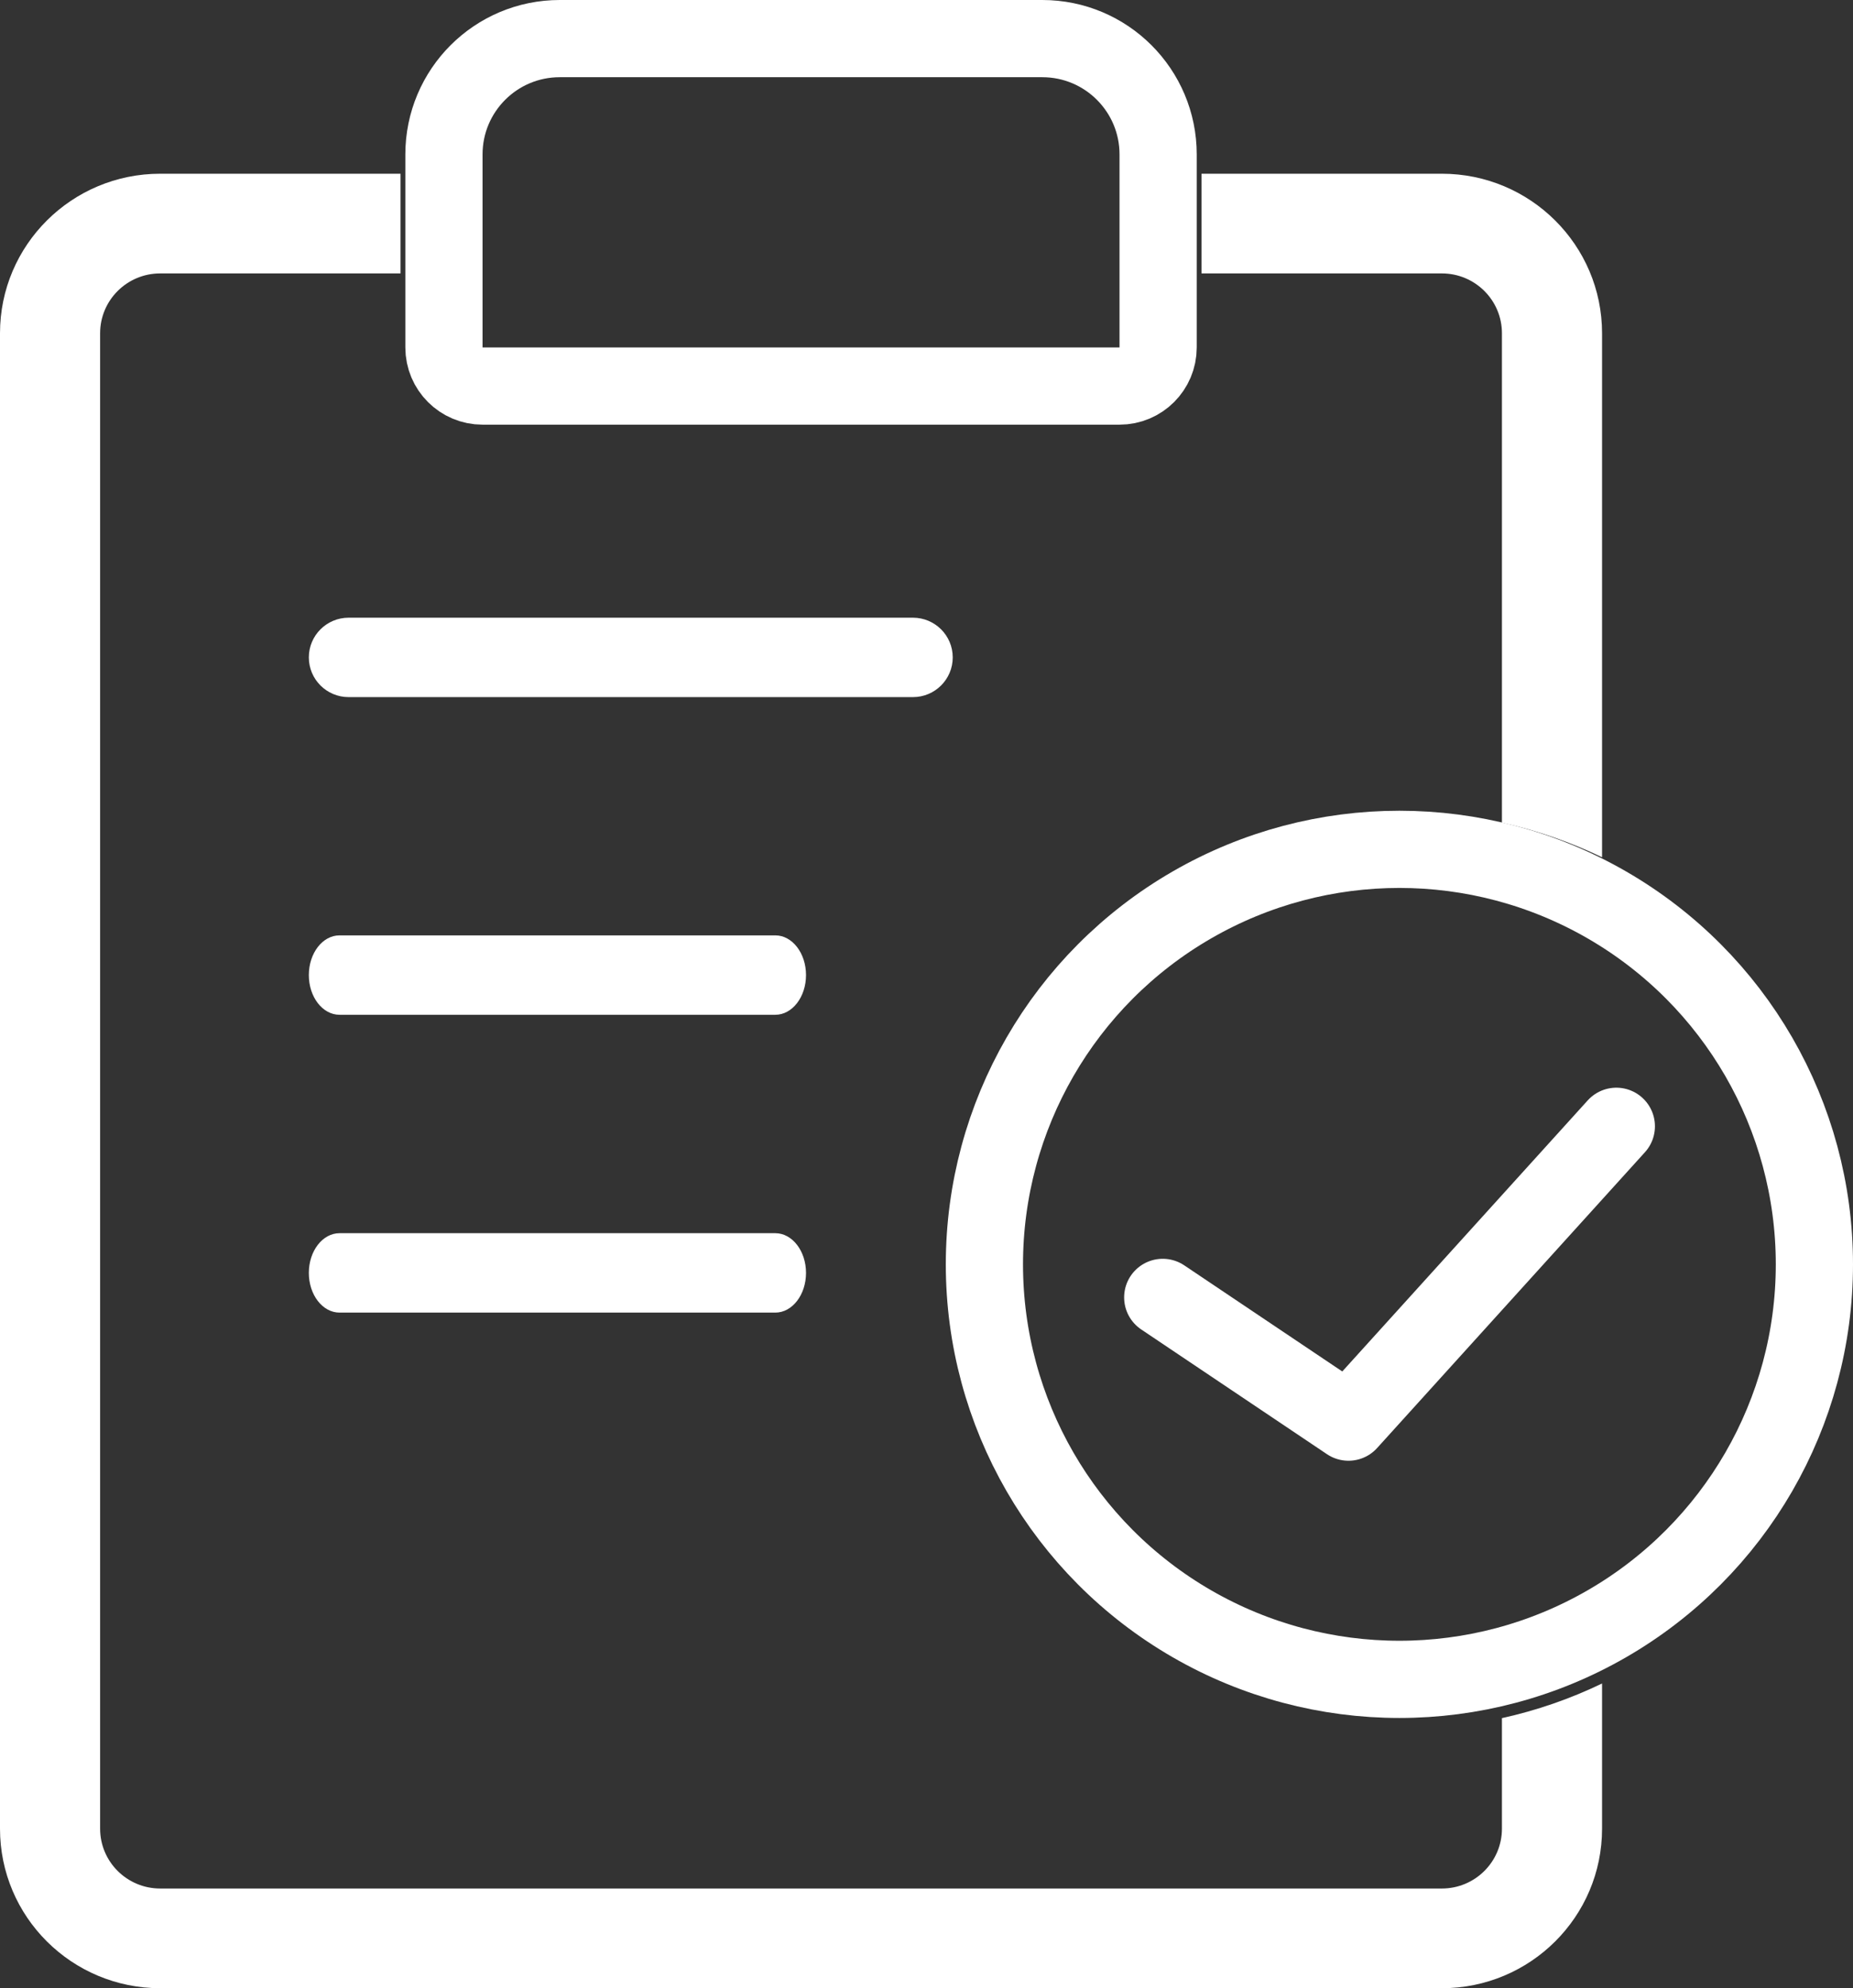 <svg width="96px" height="103px" viewBox="0 0 96 103" version="1.1" xmlns="http://www.w3.org/2000/svg" xmlns:xlink="http://www.w3.org/1999/xlink">
    <rect x="0" y="0" width="96" height="103" fill="#333333" stroke="none"/>
    <g id="Page-1" stroke="none" stroke-width="1" fill="none" fill-rule="evenodd">
        <g id="Artboard" transform="translate(-420, -415)">
            <g id="goals-copy" transform="translate(420, 415)">
                <path d="M20.749,9 L20.749,14.164 L8.3,14.165 C6.581,14.165 5.187,15.552 5.187,17.264 L5.187,94.736 C5.187,96.448 6.581,97.835 8.3,97.835 L74.699,97.835 C76.418,97.835 77.812,96.448 77.812,94.736 L77.812,89.008 C79.627,88.608 81.365,88.001 82.999,87.214 L82.999,94.736 C82.999,99.3 79.283,103 74.699,103 L8.3,103 C3.716,103 0,99.3 0,94.736 L0,17.264 C0,12.7 3.716,9 8.3,9 L20.749,9 Z M74.699,9 C79.283,9 82.999,12.7 82.999,17.264 L82.999,44.412 C81.365,43.625 79.627,43.019 77.812,42.618 L77.812,17.264 C77.812,15.552 76.418,14.165 74.699,14.165 L62.249,14.164 L62.249,9 L74.699,9 Z" id="Combined-Shape" fill="#ffffff" fill-rule="nonzero"></path>
                <path d="M29,2 C25.686,2 23,4.686 23,8 L23,18 C23,19.105 23.895,20 25,20 L58,20 C59.105,20 60,19.105 60,18 L60,8 C60,4.686 57.314,2 54,2 L29,2 Z" id="Rectangle" stroke="#ffffff" stroke-width="4"></path>
                <g id="Group-13" transform="translate(49, 42)" stroke="#ffffff" stroke-width="4">
                    <circle id="Oval" cx="23.5" cy="23.5" r="21.5"></circle>
                    <polyline id="Path-6" stroke-linecap="round" stroke-linejoin="round" points="11.239 25.212 20.862 31.674 34.739 16.348"></polyline>
                </g>
                <g id="Group-10" transform="translate(16, 32)" fill="#ffffff" fill-rule="nonzero">
                    <path d="M2.061,4.114 L31.298,4.114 C32.436,4.114 33.359,3.193 33.359,2.057 C33.359,0.921 32.436,0 31.298,0 L2.061,0 C0.923,0 2.84217094e-14,0.921 2.84217094e-14,2.057 C2.84217094e-14,3.193 0.923,4.114 2.061,4.114 Z" id="Line-7-Copy-4"></path>
                    <path d="M1.591,20.571 L24.167,20.571 C25.045,20.571 25.758,19.65 25.758,18.514 C25.758,17.378 25.045,16.457 24.167,16.457 L1.591,16.457 C0.712,16.457 0,17.378 0,18.514 C0,19.65 0.712,20.571 1.591,20.571 Z" id="Line-7-Copy-5"></path>
                    <path d="M1.591,36 L24.167,36 C25.045,36 25.758,35.079 25.758,33.943 C25.758,32.807 25.045,31.886 24.167,31.886 L1.591,31.886 C0.712,31.886 0,32.807 0,33.943 C0,35.079 0.712,36 1.591,36 Z" id="Line-7-Copy-6"></path>
                </g>
            </g>
        </g>
    </g>
</svg>
